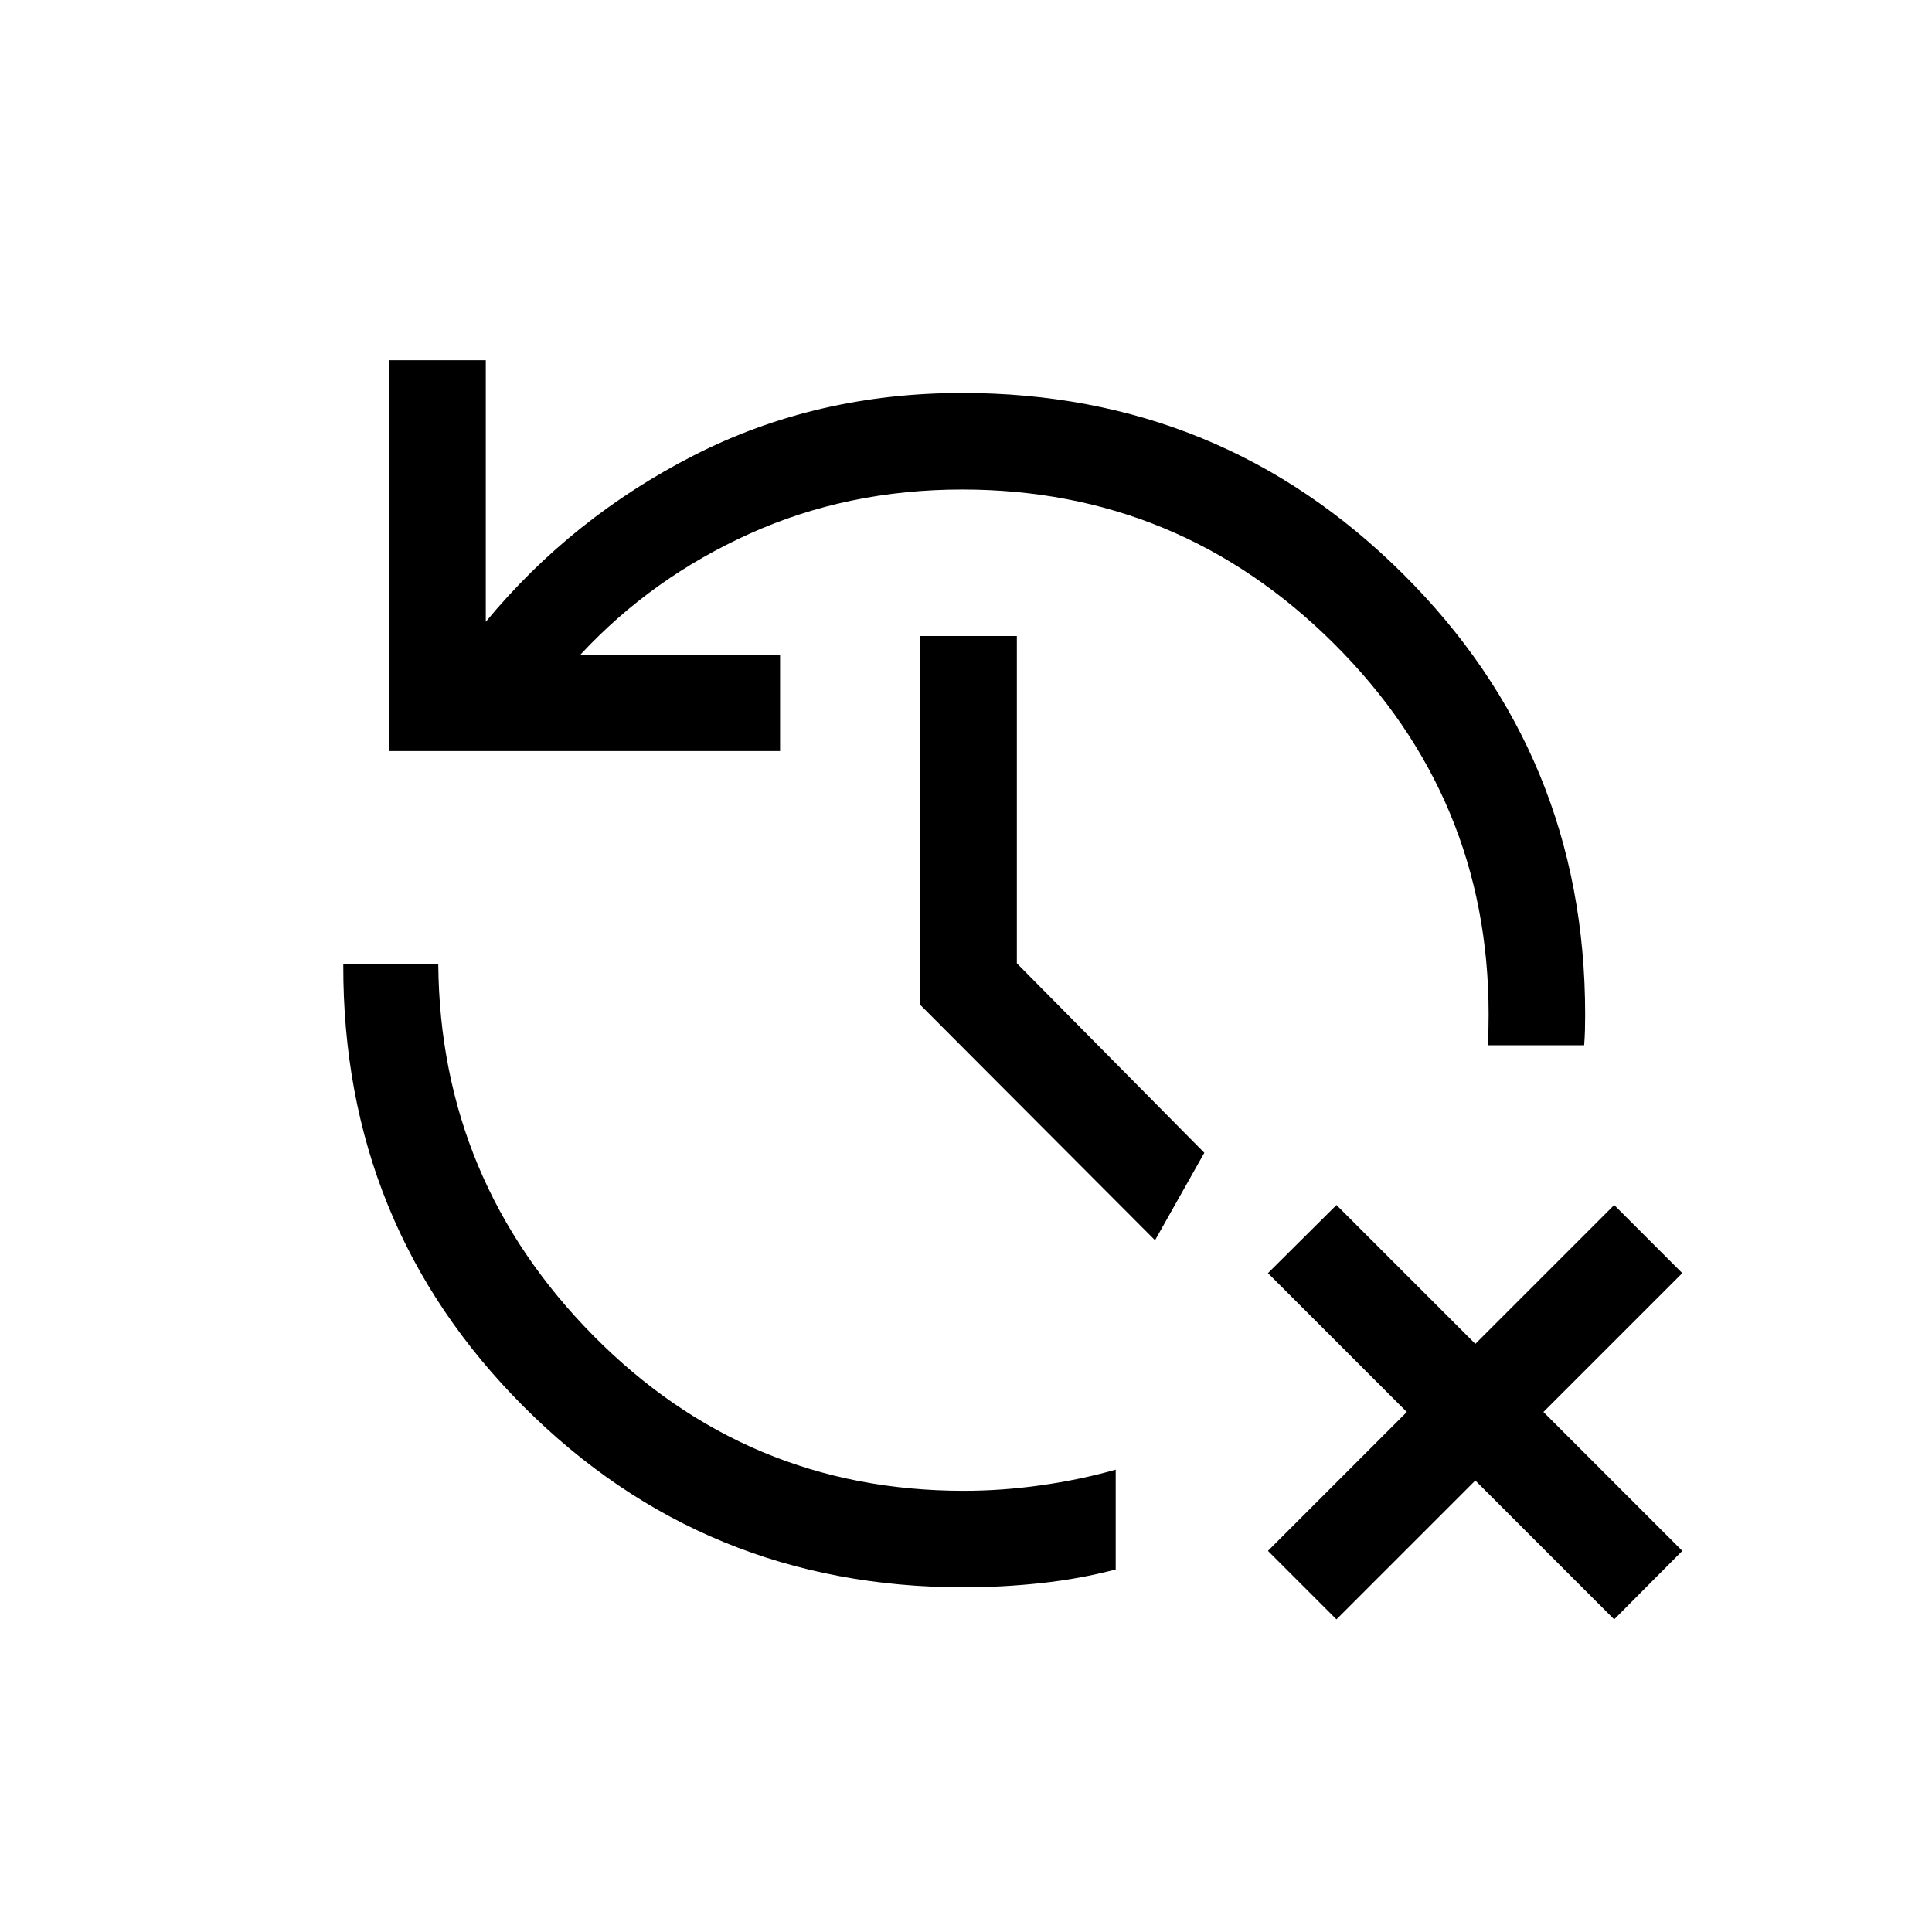 <svg xmlns="http://www.w3.org/2000/svg" height="20" viewBox="0 -960 960 960" width="20"><path d="m664.077-155.347-34.038-34.038 69-69-69-69 34.038-33.845 69 69 69-69 33.845 33.845-69 69 69 69-33.845 34.038-69-69-69 69Zm-185.208-15.924q-129.097 0-218.886-90.018-89.789-90.019-89.405-219.519h47.191q.962 107.5 77.104 184.539 76.141 77.038 184.011 77.038 19.039 0 38.427-2.75 19.388-2.75 37.074-7.75v49.576q-17.693 4.692-37.077 6.788-19.385 2.096-38.439 2.096ZM193.426-586.81V-781h47.96v129.962q42.884-51.846 103.551-82.769 60.666-30.922 133.178-30.922 128.679 0 219.108 89.985T787.652-456q0 3.962-.096 7.789-.096 3.827-.404 7.596h-47.96q.308-3.769.404-7.596.096-3.827.096-7.789 0-107.692-76.918-184.231-76.918-76.538-184.659-76.538-56.959 0-105.633 21.961-48.674 21.961-84.058 60.095h99.192v47.903h-194.19Zm380.498 243.079L457.308-460.654v-183.308h47.961v162.616l93.154 94.155-24.499 43.46Z"/></svg>